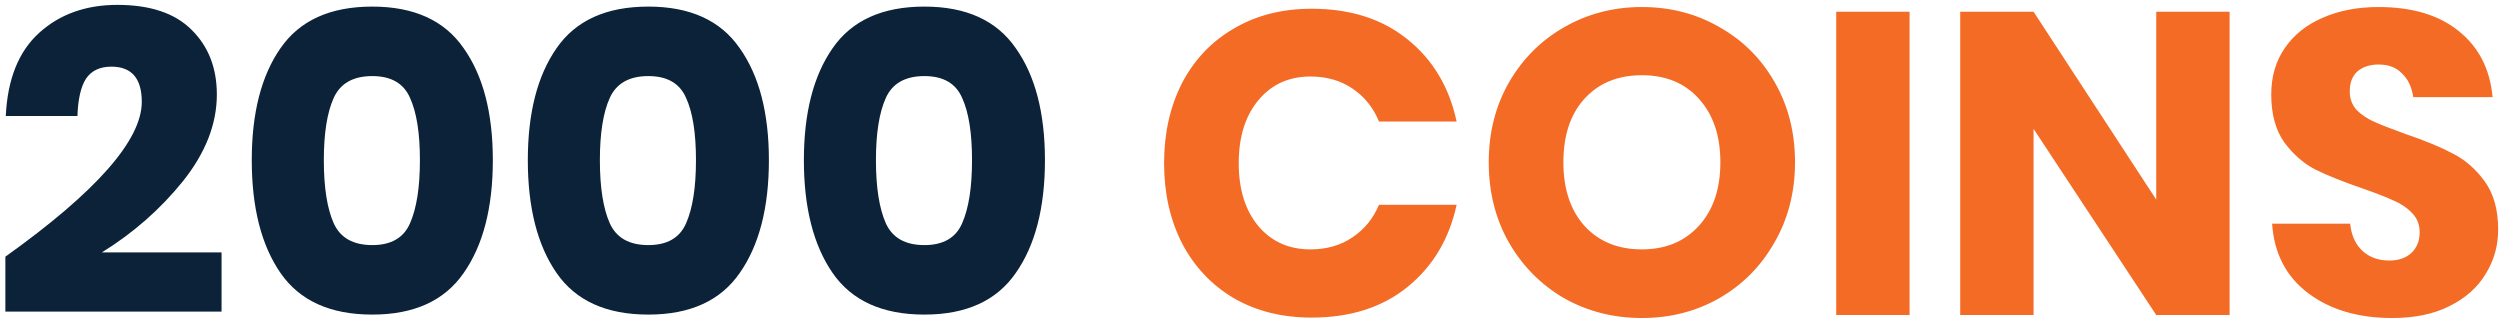 <svg width="373" height="48" viewBox="0 0 373 48" fill="none" xmlns="http://www.w3.org/2000/svg">
<path d="M0.801 38.296C14.369 28.611 21.153 20.909 21.153 15.192C21.153 11.693 19.638 9.944 16.609 9.944C14.902 9.944 13.644 10.541 12.833 11.736C12.065 12.931 11.638 14.787 11.553 17.304H0.865C1.121 11.8 2.785 7.661 5.857 4.888C8.929 2.115 12.812 0.728 17.505 0.728C22.412 0.728 26.102 1.965 28.577 4.44C31.094 6.915 32.353 10.136 32.353 14.104C32.353 18.499 30.668 22.808 27.297 27.032C23.926 31.213 19.894 34.755 15.201 37.656H33.057V46.488H0.801V38.296ZM41.851 40.728C38.992 36.589 37.563 30.979 37.563 23.896C37.563 16.856 38.992 11.288 41.851 7.192C44.71 3.053 49.275 0.984 55.547 0.984C61.776 0.984 66.32 3.053 69.179 7.192C72.08 11.288 73.531 16.856 73.531 23.896C73.531 30.979 72.08 36.589 69.179 40.728C66.32 44.867 61.776 46.936 55.547 46.936C49.275 46.936 44.71 44.867 41.851 40.728ZM61.179 33.304C62.16 31.085 62.651 27.949 62.651 23.896C62.651 19.843 62.16 16.749 61.179 14.616C60.24 12.44 58.363 11.352 55.547 11.352C52.688 11.352 50.768 12.44 49.787 14.616C48.806 16.792 48.315 19.885 48.315 23.896C48.315 27.949 48.806 31.085 49.787 33.304C50.768 35.48 52.688 36.568 55.547 36.568C58.363 36.568 60.24 35.48 61.179 33.304ZM83.038 40.728C80.18 36.589 78.751 30.979 78.751 23.896C78.751 16.856 80.18 11.288 83.038 7.192C85.897 3.053 90.463 0.984 96.734 0.984C102.964 0.984 107.508 3.053 110.367 7.192C113.268 11.288 114.719 16.856 114.719 23.896C114.719 30.979 113.268 36.589 110.367 40.728C107.508 44.867 102.964 46.936 96.734 46.936C90.463 46.936 85.897 44.867 83.038 40.728ZM102.367 33.304C103.348 31.085 103.839 27.949 103.839 23.896C103.839 19.843 103.348 16.749 102.367 14.616C101.428 12.44 99.55 11.352 96.734 11.352C93.876 11.352 91.956 12.44 90.975 14.616C89.993 16.792 89.502 19.885 89.502 23.896C89.502 27.949 89.993 31.085 90.975 33.304C91.956 35.48 93.876 36.568 96.734 36.568C99.55 36.568 101.428 35.48 102.367 33.304ZM124.226 40.728C121.367 36.589 119.938 30.979 119.938 23.896C119.938 16.856 121.367 11.288 124.226 7.192C127.085 3.053 131.65 0.984 137.922 0.984C144.151 0.984 148.695 3.053 151.554 7.192C154.455 11.288 155.906 16.856 155.906 23.896C155.906 30.979 154.455 36.589 151.554 40.728C148.695 44.867 144.151 46.936 137.922 46.936C131.65 46.936 127.085 44.867 124.226 40.728ZM143.554 33.304C144.535 31.085 145.026 27.949 145.026 23.896C145.026 19.843 144.535 16.749 143.554 14.616C142.615 12.44 140.738 11.352 137.922 11.352C135.063 11.352 133.143 12.44 132.162 14.616C131.181 16.792 130.69 19.885 130.69 23.896C130.69 27.949 131.181 31.085 132.162 33.304C133.143 35.48 135.063 36.568 137.922 36.568C140.738 36.568 142.615 35.48 143.554 33.304Z" fill="#0B2239"/>
<path d="M195.698 1.304C201.458 1.304 206.215 2.819 209.97 5.848C213.767 8.877 216.221 12.973 217.33 18.136H205.746C204.893 16.045 203.57 14.403 201.778 13.208C200.029 12.013 197.938 11.416 195.506 11.416C192.306 11.416 189.725 12.589 187.762 14.936C185.799 17.283 184.818 20.419 184.818 24.344C184.818 28.269 185.799 31.405 187.762 33.752C189.725 36.056 192.306 37.208 195.506 37.208C197.938 37.208 200.029 36.611 201.778 35.416C203.57 34.221 204.893 32.6 205.746 30.552H217.33C216.221 35.672 213.767 39.768 209.97 42.84C206.215 45.869 201.458 47.384 195.698 47.384C191.303 47.384 187.442 46.424 184.114 44.504C180.786 42.541 178.205 39.811 176.37 36.312C174.578 32.813 173.682 28.824 173.682 24.344C173.682 19.864 174.578 15.875 176.37 12.376C178.205 8.877 180.786 6.168 184.114 4.248C187.442 2.285 191.303 1.304 195.698 1.304ZM244.968 1.048C249.234 1.048 253.096 2.051 256.552 4.056C260.05 6.019 262.802 8.771 264.808 12.312C266.813 15.811 267.816 19.779 267.816 24.216C267.816 28.653 266.792 32.643 264.744 36.184C262.738 39.725 259.986 42.499 256.488 44.504C253.032 46.467 249.192 47.448 244.968 47.448C240.744 47.448 236.882 46.467 233.384 44.504C229.928 42.499 227.176 39.725 225.128 36.184C223.122 32.643 222.12 28.653 222.12 24.216C222.12 19.779 223.122 15.811 225.128 12.312C227.176 8.771 229.928 6.019 233.384 4.056C236.882 2.051 240.744 1.048 244.968 1.048ZM244.968 11.224C241.384 11.224 238.525 12.397 236.392 14.744C234.301 17.048 233.256 20.205 233.256 24.216C233.256 28.184 234.301 31.341 236.392 33.688C238.525 36.035 241.384 37.208 244.968 37.208C248.509 37.208 251.346 36.035 253.479 33.688C255.613 31.341 256.68 28.184 256.68 24.216C256.68 20.248 255.613 17.091 253.479 14.744C251.389 12.397 248.552 11.224 244.968 11.224ZM284.908 1.752V47H273.964V1.752H284.908ZM332.656 47H321.712L303.408 19.224V47H292.464V1.752H303.408L321.712 29.784V1.752H332.656V47ZM372.726 34.264C372.726 36.653 372.107 38.851 370.87 40.856C369.675 42.861 367.883 44.461 365.494 45.656C363.147 46.851 360.288 47.448 356.918 47.448C351.84 47.448 347.659 46.211 344.374 43.736C341.088 41.261 339.296 37.805 338.998 33.368H350.646C350.816 35.075 351.414 36.419 352.438 37.4C353.504 38.381 354.848 38.872 356.47 38.872C357.878 38.872 358.987 38.488 359.798 37.72C360.608 36.952 361.014 35.928 361.014 34.648C361.014 33.496 360.63 32.536 359.862 31.768C359.136 31 358.219 30.381 357.11 29.912C356 29.4 354.464 28.803 352.502 28.12C349.643 27.139 347.296 26.2 345.462 25.304C343.67 24.365 342.112 23 340.79 21.208C339.51 19.373 338.87 17.005 338.87 14.104C338.87 11.416 339.552 9.091 340.918 7.128C342.283 5.165 344.16 3.672 346.55 2.648C348.982 1.581 351.755 1.048 354.87 1.048C359.904 1.048 363.894 2.243 366.838 4.632C369.824 7.021 371.51 10.307 371.894 14.488H360.054C359.84 12.995 359.286 11.821 358.39 10.968C357.536 10.072 356.363 9.624 354.87 9.624C353.59 9.624 352.544 9.965 351.734 10.648C350.966 11.331 350.582 12.333 350.582 13.656C350.582 14.723 350.923 15.64 351.606 16.408C352.331 17.133 353.227 17.731 354.294 18.2C355.36 18.669 356.896 19.267 358.902 19.992C361.803 20.973 364.171 21.955 366.006 22.936C367.84 23.875 369.419 25.261 370.742 27.096C372.064 28.931 372.726 31.32 372.726 34.264Z" fill="#F36B25"/>
</svg>
